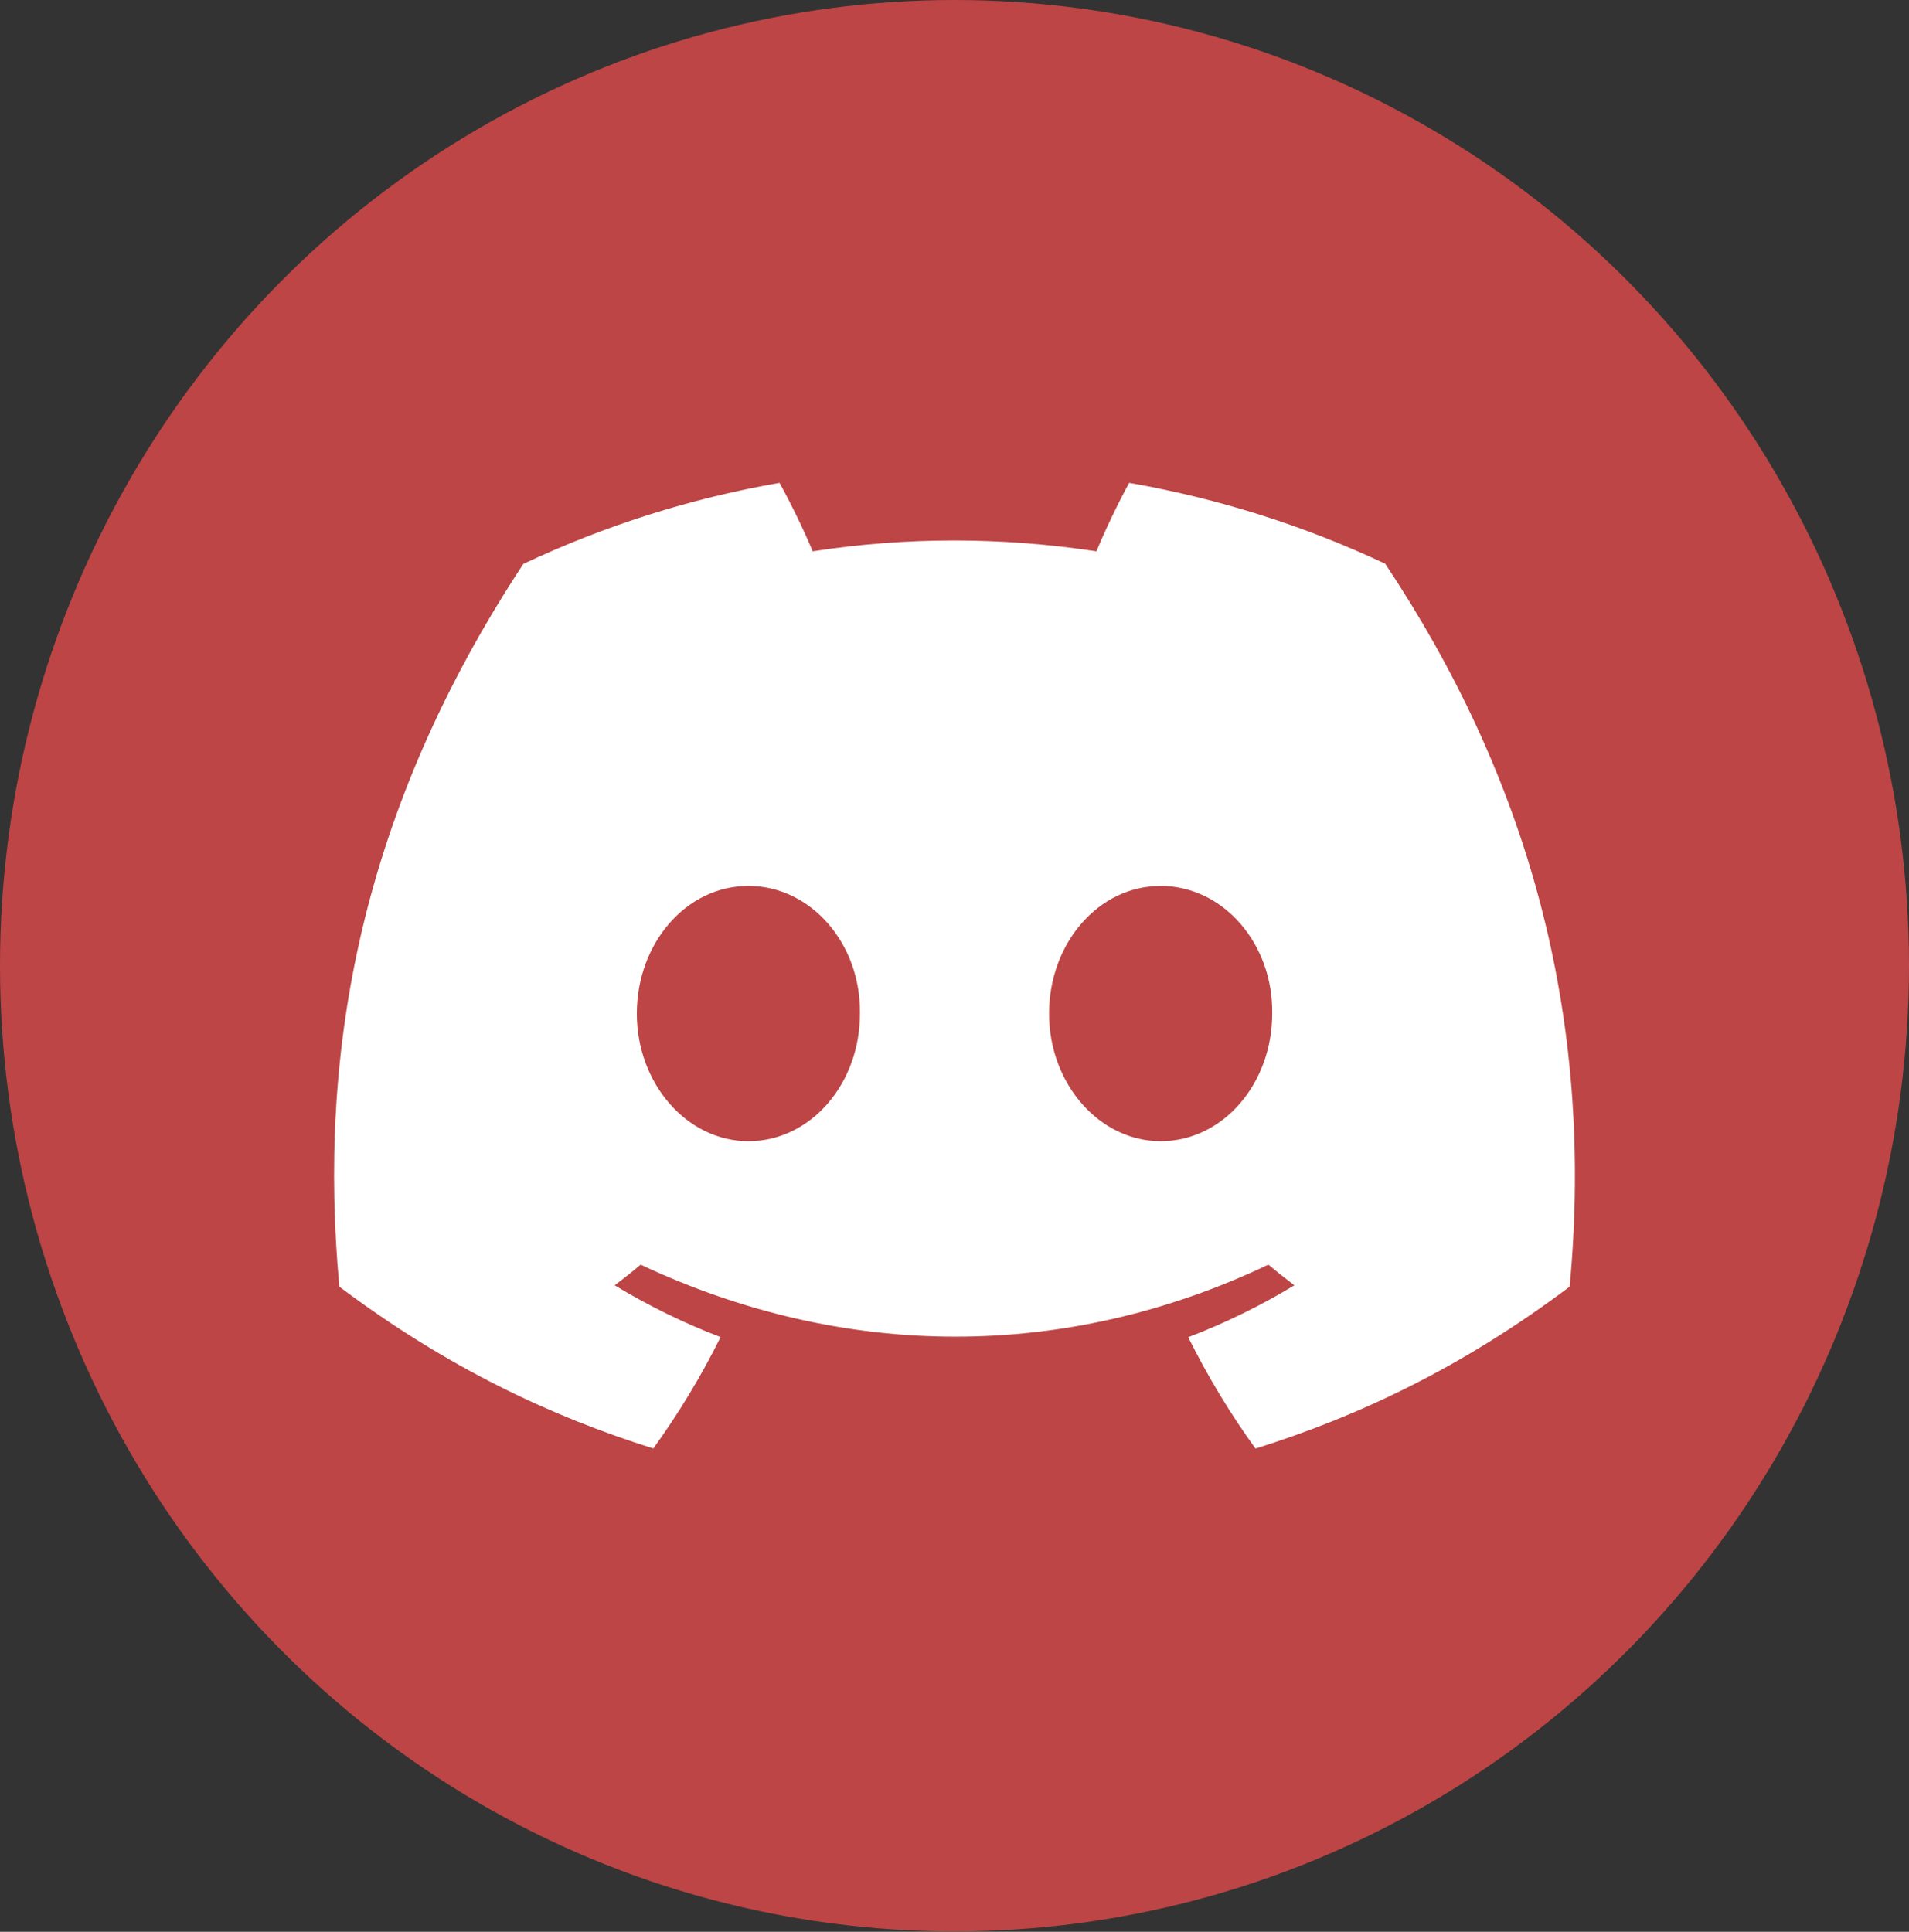 <svg width="84" height="85" viewBox="0 0 84 85" fill="none" xmlns="http://www.w3.org/2000/svg">
    <rect x="0" y="0" width="84" height="85" fill="#333333" stroke="none"/>
    <ellipse cx="42" cy="42.491" rx="42" ry="42.491" fill="#BD4545" />
    <path
        d="M60.952 24.804C57.417 23.142 53.638 21.934 49.687 21.246C49.202 22.128 48.635 23.314 48.244 24.257C44.044 23.622 39.883 23.622 35.76 24.257C35.37 23.314 34.79 22.128 34.3 21.246C30.345 21.934 26.561 23.146 23.027 24.813C15.898 35.643 13.966 46.204 14.932 56.615C19.66 60.165 24.242 62.322 28.747 63.733C29.86 62.194 30.852 60.558 31.706 58.833C30.079 58.212 28.52 57.444 27.047 56.554C27.438 56.263 27.82 55.958 28.189 55.645C37.173 59.87 46.934 59.87 55.811 55.645C56.185 55.958 56.567 56.263 56.953 56.554C55.476 57.449 53.913 58.216 52.285 58.838C53.14 60.558 54.128 62.198 55.244 63.737C59.754 62.326 64.34 60.169 69.068 56.615C70.202 44.546 67.131 34.082 60.952 24.804ZM32.93 50.213C30.233 50.213 28.022 47.681 28.022 44.599C28.022 41.517 30.186 38.981 32.93 38.981C35.674 38.981 37.886 41.512 37.839 44.599C37.843 47.681 35.674 50.213 32.93 50.213ZM51.07 50.213C48.373 50.213 46.161 47.681 46.161 44.599C46.161 41.517 48.326 38.981 51.07 38.981C53.814 38.981 56.026 41.512 55.979 44.599C55.979 47.681 53.814 50.213 51.07 50.213Z"
        fill="white" />
</svg>
    